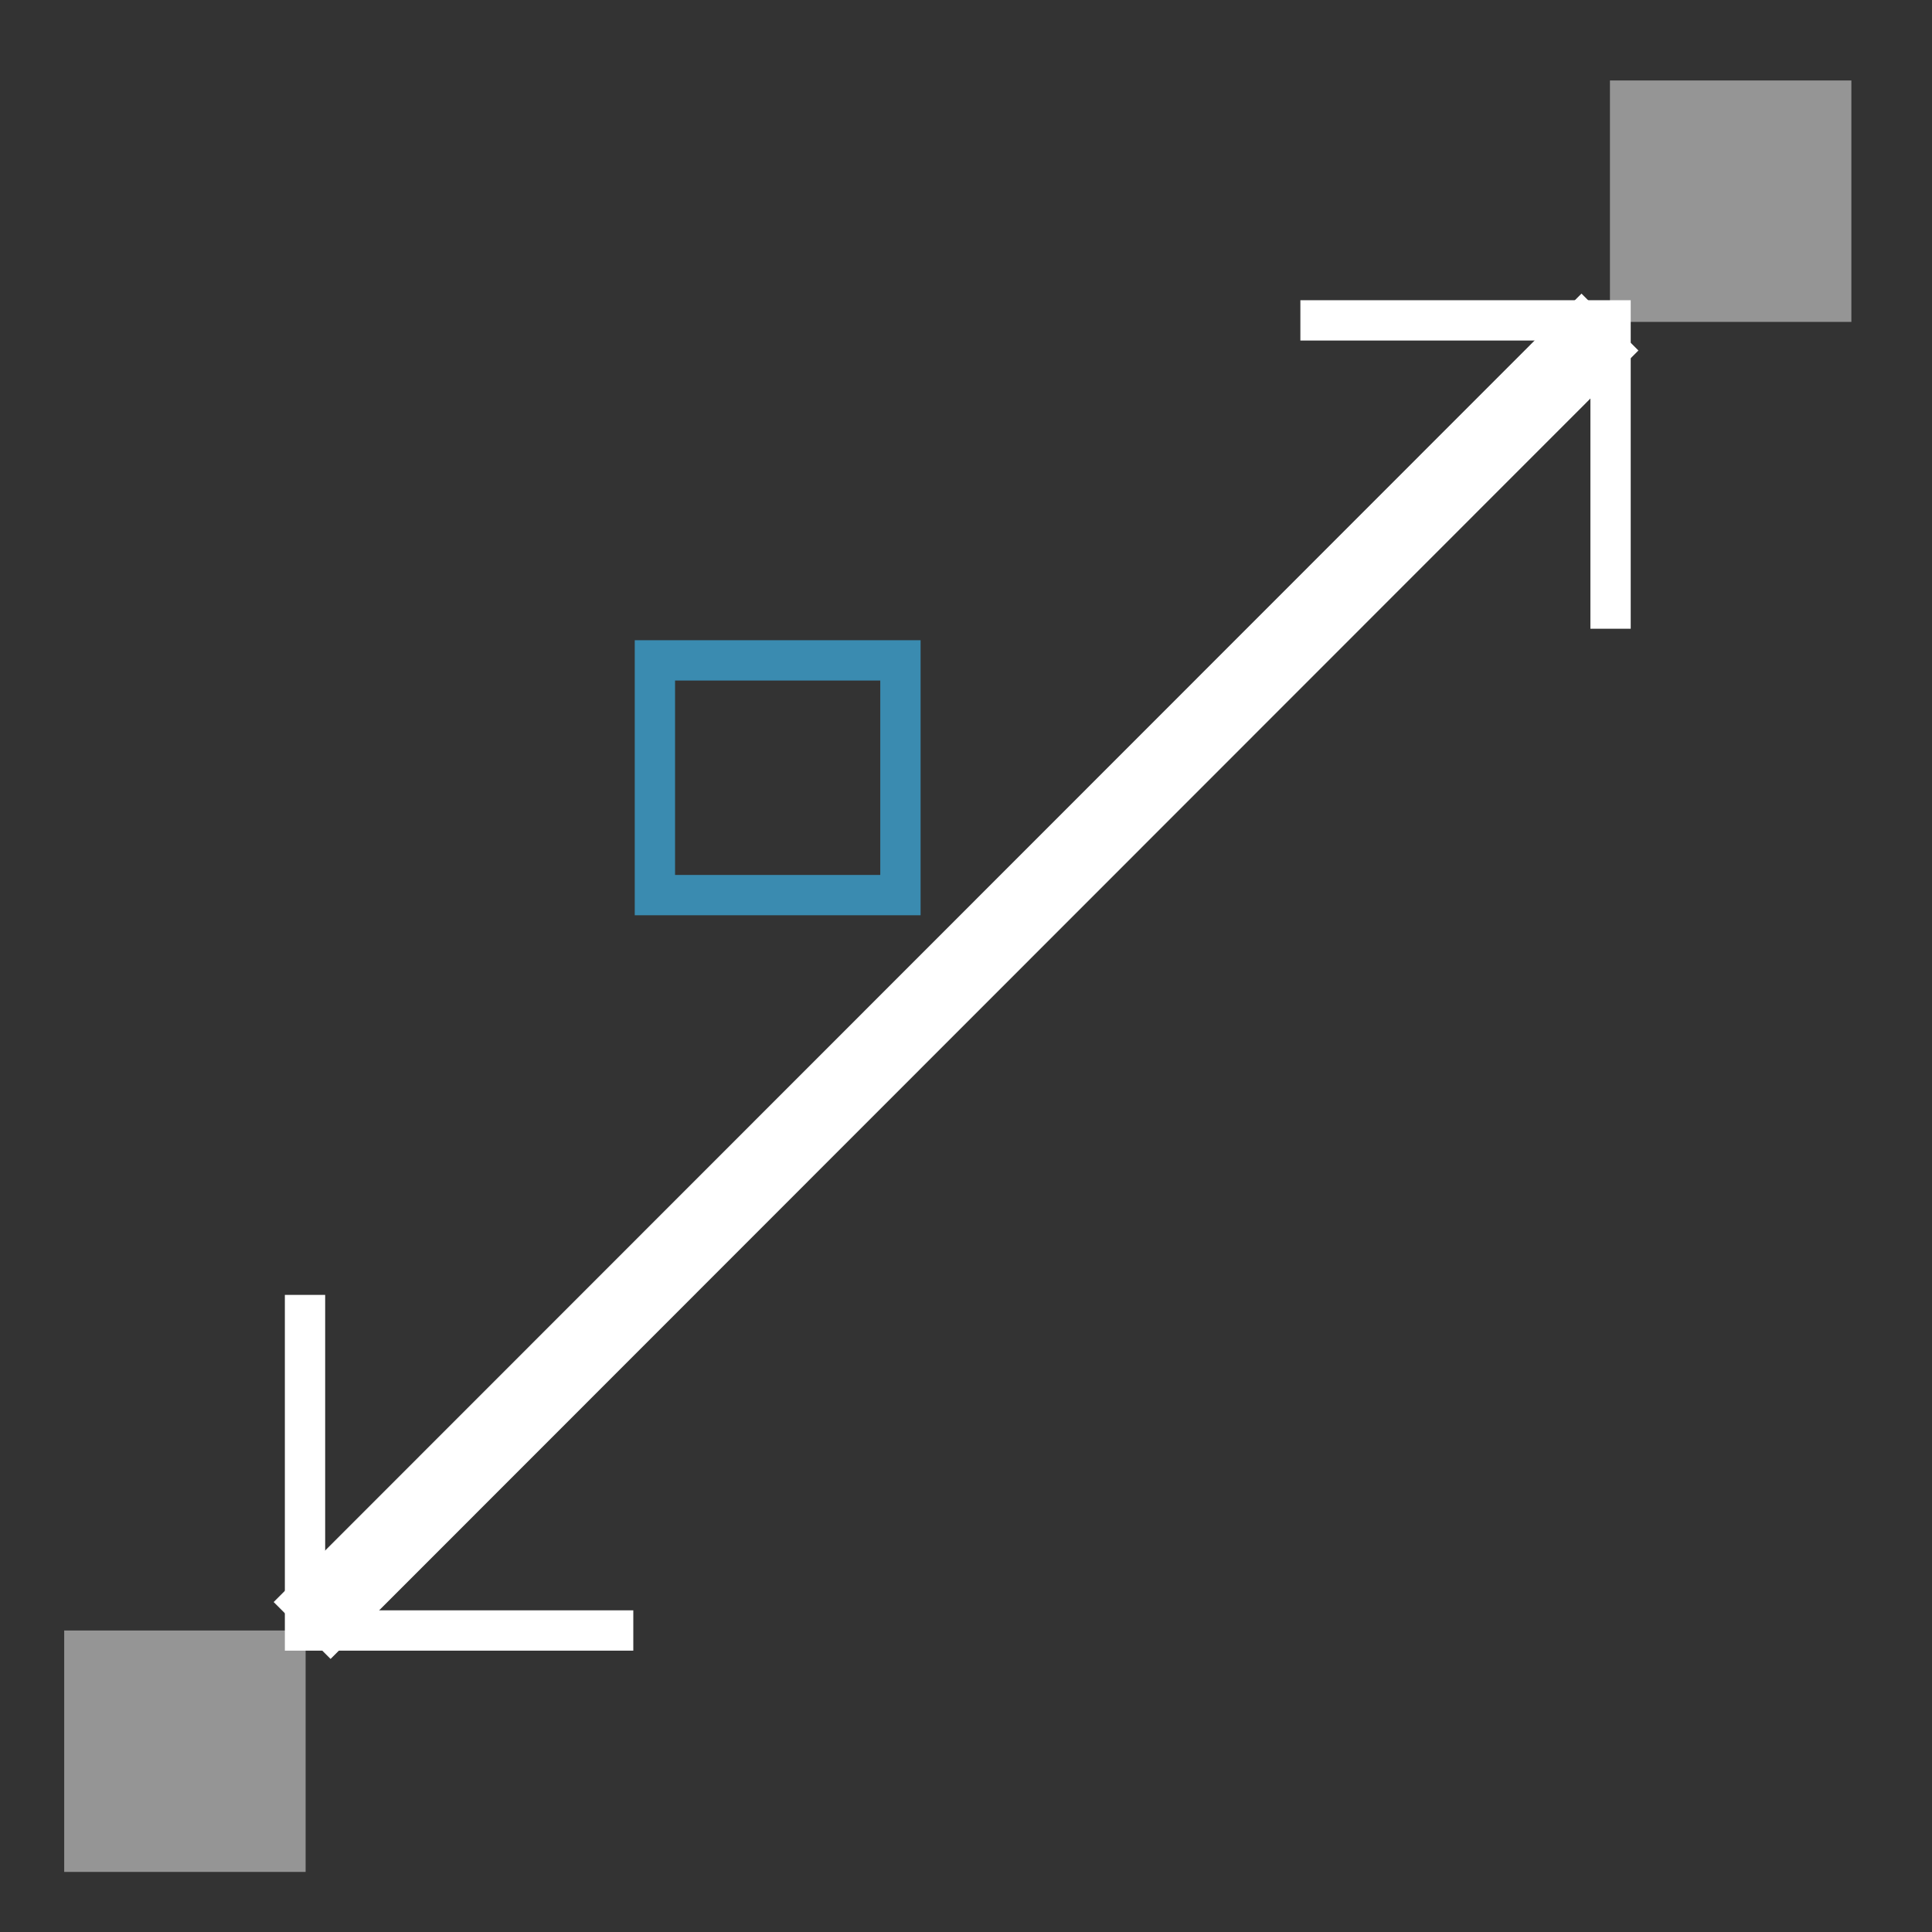 <?xml version="1.0" encoding="UTF-8" standalone="no"?>
<!-- Created with Inkscape (http://www.inkscape.org/) -->

<svg
   xmlns:osb="http://www.openswatchbook.org/uri/2009/osb"
   xmlns:dc="http://purl.org/dc/elements/1.1/"
   xmlns:cc="http://creativecommons.org/ns#"
   xmlns:rdf="http://www.w3.org/1999/02/22-rdf-syntax-ns#"
   xmlns:svg="http://www.w3.org/2000/svg"
   xmlns="http://www.w3.org/2000/svg"
   xmlns:xlink="http://www.w3.org/1999/xlink"
   xmlns:sodipodi="http://sodipodi.sourceforge.net/DTD/sodipodi-0.dtd"
   xmlns:inkscape="http://www.inkscape.org/namespaces/inkscape"
   width="48"
   height="48"
   viewBox="0 0 12.7 12.7"
   version="1.1"
   id="svg8"
   inkscape:version="0.92.4 (5da689c313, 2019-01-14)"
   sodipodi:docname="madcad-cst-distance.svg">
  <rect x="0" y="0" width="12.7" height="12.7" fill="#333333" stroke="none"/>
  <defs
     id="defs2">
    <linearGradient
       id="user"
       osb:paint="solid">
      <stop
         style="stop-color:#3a8bb0;stop-opacity:1;"
         offset="0"
         id="stop2275" />
    </linearGradient>
    <linearGradient
       id="linearGradient2269"
       osb:paint="solid">
      <stop
         style="stop-color:#ffffff;stop-opacity:1;"
         offset="0"
         id="stop2267" />
    </linearGradient>
    <linearGradient
       id="linearGradient2263"
       osb:paint="solid">
      <stop
         style="stop-color:#fbfbfb;stop-opacity:1;"
         offset="0"
         id="stop2261" />
    </linearGradient>
    <linearGradient
       id="second"
       osb:paint="solid">
      <stop
         style="stop-color:#959595;stop-opacity:1;"
         offset="0"
         id="stop2255" />
    </linearGradient>
    <linearGradient
       id="linearGradient2251"
       osb:paint="solid">
      <stop
         style="stop-color:#808080;stop-opacity:1;"
         offset="0"
         id="stop2249" />
    </linearGradient>
    <linearGradient
       id="linearGradient2245"
       osb:paint="solid">
      <stop
         style="stop-color:#808080;stop-opacity:1;"
         offset="0"
         id="stop2243" />
    </linearGradient>
    <linearGradient
       id="main"
       osb:paint="solid">
      <stop
         style="stop-color:#ffffff;stop-opacity:1;"
         offset="0"
         id="stop2237" />
    </linearGradient>
    <inkscape:perspective
       sodipodi:type="inkscape:persp3d"
       inkscape:vp_x="0 : 8.4666667 : 1"
       inkscape:vp_y="0 : 999.99996 : 0"
       inkscape:vp_z="16.933333 : 8.4666667 : 1"
       inkscape:persp3d-origin="8.4666667 : 5.6444445 : 1"
       id="perspective817" />
    <linearGradient
       inkscape:collect="always"
       xlink:href="#main"
       id="linearGradient2241"
       x1="1.917"
       y1="290.717"
       x2="10.653"
       y2="290.717"
       gradientUnits="userSpaceOnUse" />
    <linearGradient
       inkscape:collect="always"
       xlink:href="#main"
       id="linearGradient2247"
       x1="8.548"
       y1="287.354"
       x2="10.719"
       y2="287.354"
       gradientUnits="userSpaceOnUse" />
    <linearGradient
       inkscape:collect="always"
       xlink:href="#main"
       id="linearGradient2253"
       x1="1.873"
       y1="293.981"
       x2="4.163"
       y2="293.981"
       gradientUnits="userSpaceOnUse" />
    <linearGradient
       inkscape:collect="always"
       xlink:href="#second"
       id="linearGradient2265"
       x1="0.422"
       y1="295.812"
       x2="2.009"
       y2="295.812"
       gradientUnits="userSpaceOnUse" />
    <linearGradient
       inkscape:collect="always"
       xlink:href="#second"
       id="linearGradient2271"
       x1="10.583"
       y1="285.623"
       x2="12.171"
       y2="285.623"
       gradientUnits="userSpaceOnUse" />
    <linearGradient
       inkscape:collect="always"
       xlink:href="#user"
       id="linearGradient2279"
       x1="4.162"
       y1="289.341"
       x2="5.776"
       y2="289.341"
       gradientUnits="userSpaceOnUse"
       gradientTransform="translate(0.144,0.072)" />
  </defs>
  <sodipodi:namedview
     id="base"
     pagecolor="#2d2d2d"
     bordercolor="#666666"
     borderopacity="1.0"
     inkscape:pageopacity="0"
     inkscape:pageshadow="2"
     inkscape:zoom="7.375"
     inkscape:cx="-0.81355976"
     inkscape:cy="25.895494"
     inkscape:document-units="px"
     inkscape:current-layer="layer1"
     showgrid="false"
     units="px"
     inkscape:window-width="1040"
     inkscape:window-height="668"
     inkscape:window-x="354"
     inkscape:window-y="604"
     inkscape:window-maximized="0"
     borderlayer="false"
     inkscape:showpageshadow="false">
    <inkscape:grid
       type="xygrid"
       id="grid939" />
  </sodipodi:namedview>
  <g
     inkscape:label="Calque 1"
     inkscape:groupmode="layer"
     id="layer1"
     transform="translate(0,-284.3)">
    <rect
       style="fill:url(#linearGradient2265);fill-opacity:1.0;stroke:none;stroke-width:2.4;stroke-linecap:square;stroke-miterlimit:4;stroke-dasharray:none;stroke-opacity:1;paint-order:markers stroke fill"
       id="rect848"
       width="1.587"
       height="1.587"
       x="0.422"
       y="295.018" />
    <rect
       style="fill:url(#linearGradient2271);fill-opacity:1.0;stroke:none;stroke-width:2.4;stroke-linecap:square;stroke-miterlimit:4;stroke-dasharray:none;stroke-opacity:1;paint-order:markers stroke fill"
       id="rect848-6"
       width="1.587"
       height="1.587"
       x="10.583"
       y="284.829" />
    <path
       style="fill:none;stroke:url(#linearGradient2241);stroke-width:0.529;stroke-linecap:butt;stroke-linejoin:miter;stroke-opacity:1;stroke-miterlimit:4;stroke-dasharray:none"
       d="m 10.583,286.417 -8.597,8.601"
       id="path865"
       inkscape:connector-curvature="0"
       sodipodi:nodetypes="cc" />
    <path
       style="fill:none;stroke:url(#linearGradient2247);stroke-width:0.265;stroke-linecap:butt;stroke-linejoin:miter;stroke-opacity:1;stroke-miterlimit:4;stroke-dasharray:none"
       d="m 8.548,286.406 h 2.039 v 2.027"
       id="path869"
       inkscape:connector-curvature="0" />
    <path
       style="fill:none;stroke:url(#linearGradient2253);stroke-width:0.265;stroke-linecap:butt;stroke-linejoin:miter;stroke-opacity:1;stroke-miterlimit:4;stroke-dasharray:none"
       d="M 4.163,295.018 H 2.005 v -2.206"
       id="path869-7"
       inkscape:connector-curvature="0" />
    <rect
       style="fill:none;fill-opacity:0;stroke:url(#linearGradient2279);stroke-width:0.265;stroke-linecap:square;stroke-miterlimit:4;stroke-dasharray:none;stroke-opacity:1;paint-order:markers stroke fill"
       id="rect2273"
       width="1.614"
       height="1.543"
       x="4.305"
       y="288.641" />
  </g>
</svg>
